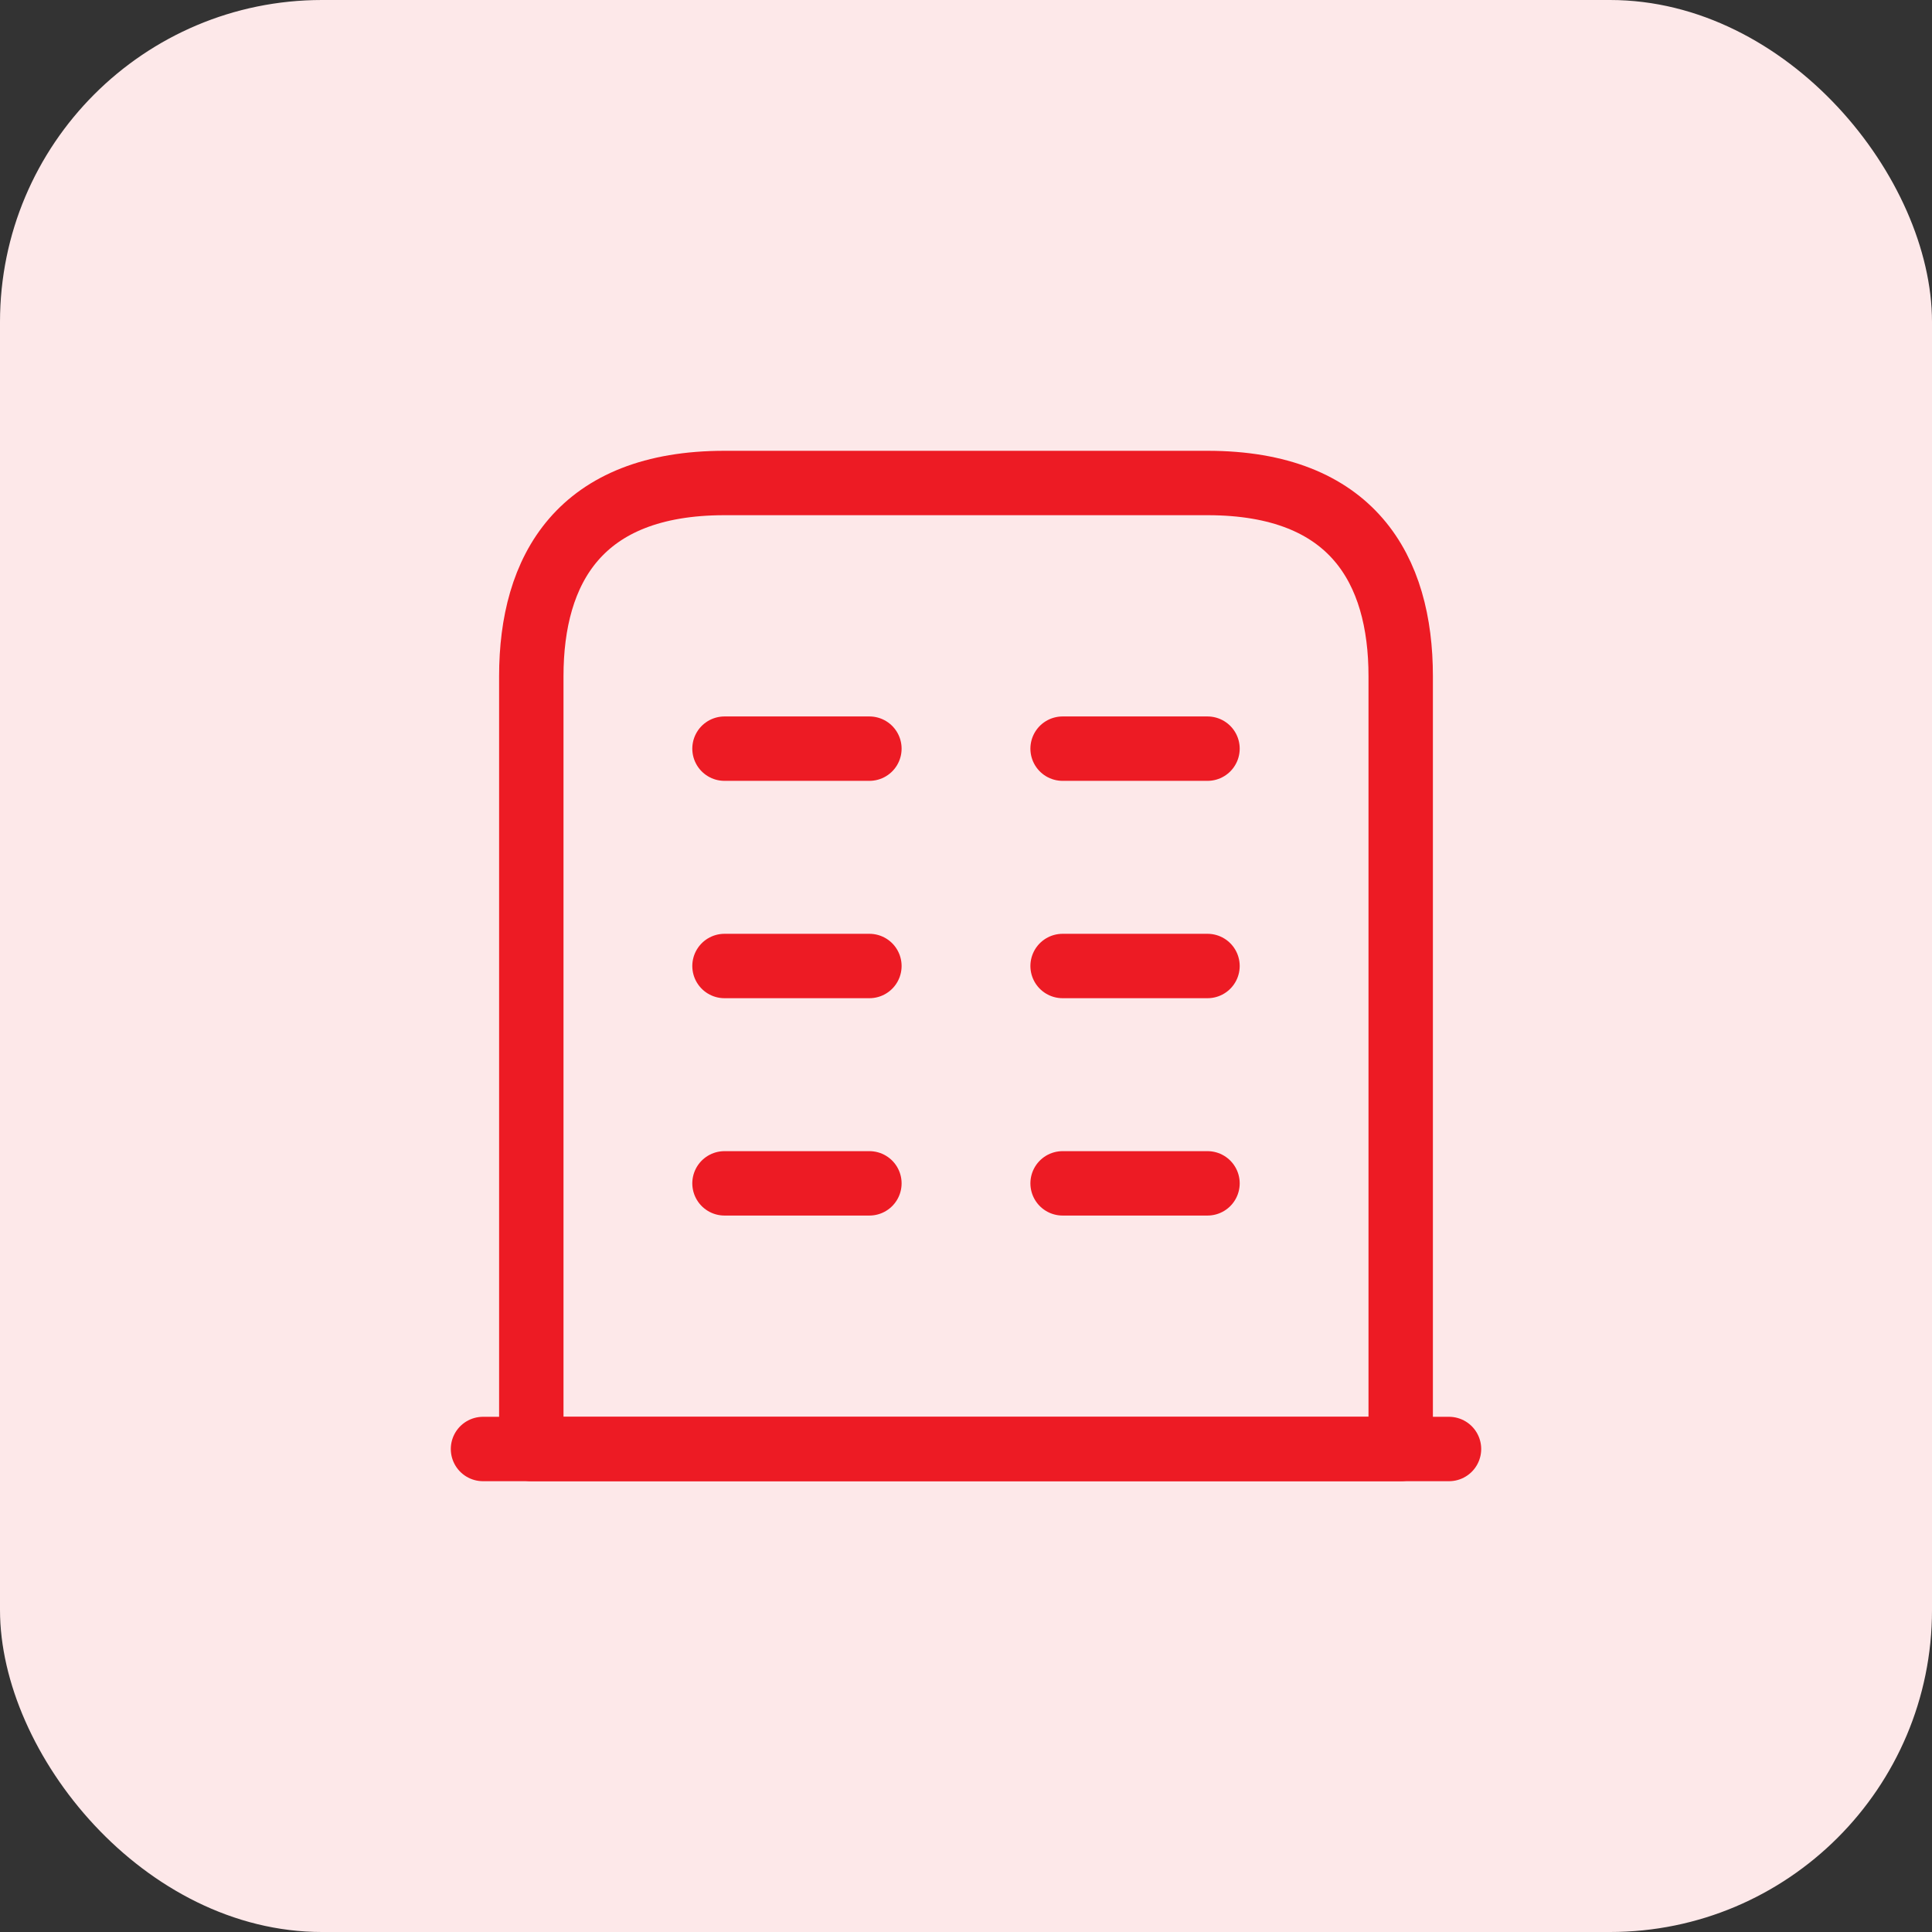 <svg width="30" height="30" viewBox="0 0 30 30" fill="none" xmlns="http://www.w3.org/2000/svg">
<rect x="0" y="0" width="30" height="30" fill="#333333" stroke="none"/>
<rect width="30" height="30" rx="5" fill="#FDE8E9"/>
<path d="M7.5 22.5H22.5" stroke="#ED1B24" stroke-miterlimit="10" stroke-linecap="round" stroke-linejoin="round"/>
<path d="M18.75 7.5H11.25C9 7.5 8.25 8.842 8.25 10.5V22.5H21.75V10.5C21.75 8.842 21 7.5 18.75 7.5Z" stroke="#ED1B24" stroke-miterlimit="10" stroke-linecap="round" stroke-linejoin="round"/>
<path d="M11.25 18.375H13.5" stroke="#ED1B24" stroke-miterlimit="10" stroke-linecap="round" stroke-linejoin="round"/>
<path d="M16.5 18.375H18.75" stroke="#ED1B24" stroke-miterlimit="10" stroke-linecap="round" stroke-linejoin="round"/>
<path d="M11.25 15H13.5" stroke="#ED1B24" stroke-miterlimit="10" stroke-linecap="round" stroke-linejoin="round"/>
<path d="M16.5 15H18.75" stroke="#ED1B24" stroke-miterlimit="10" stroke-linecap="round" stroke-linejoin="round"/>
<path d="M11.25 11.625H13.5" stroke="#ED1B24" stroke-miterlimit="10" stroke-linecap="round" stroke-linejoin="round"/>
<path d="M16.5 11.625H18.75" stroke="#ED1B24" stroke-miterlimit="10" stroke-linecap="round" stroke-linejoin="round"/>
</svg>